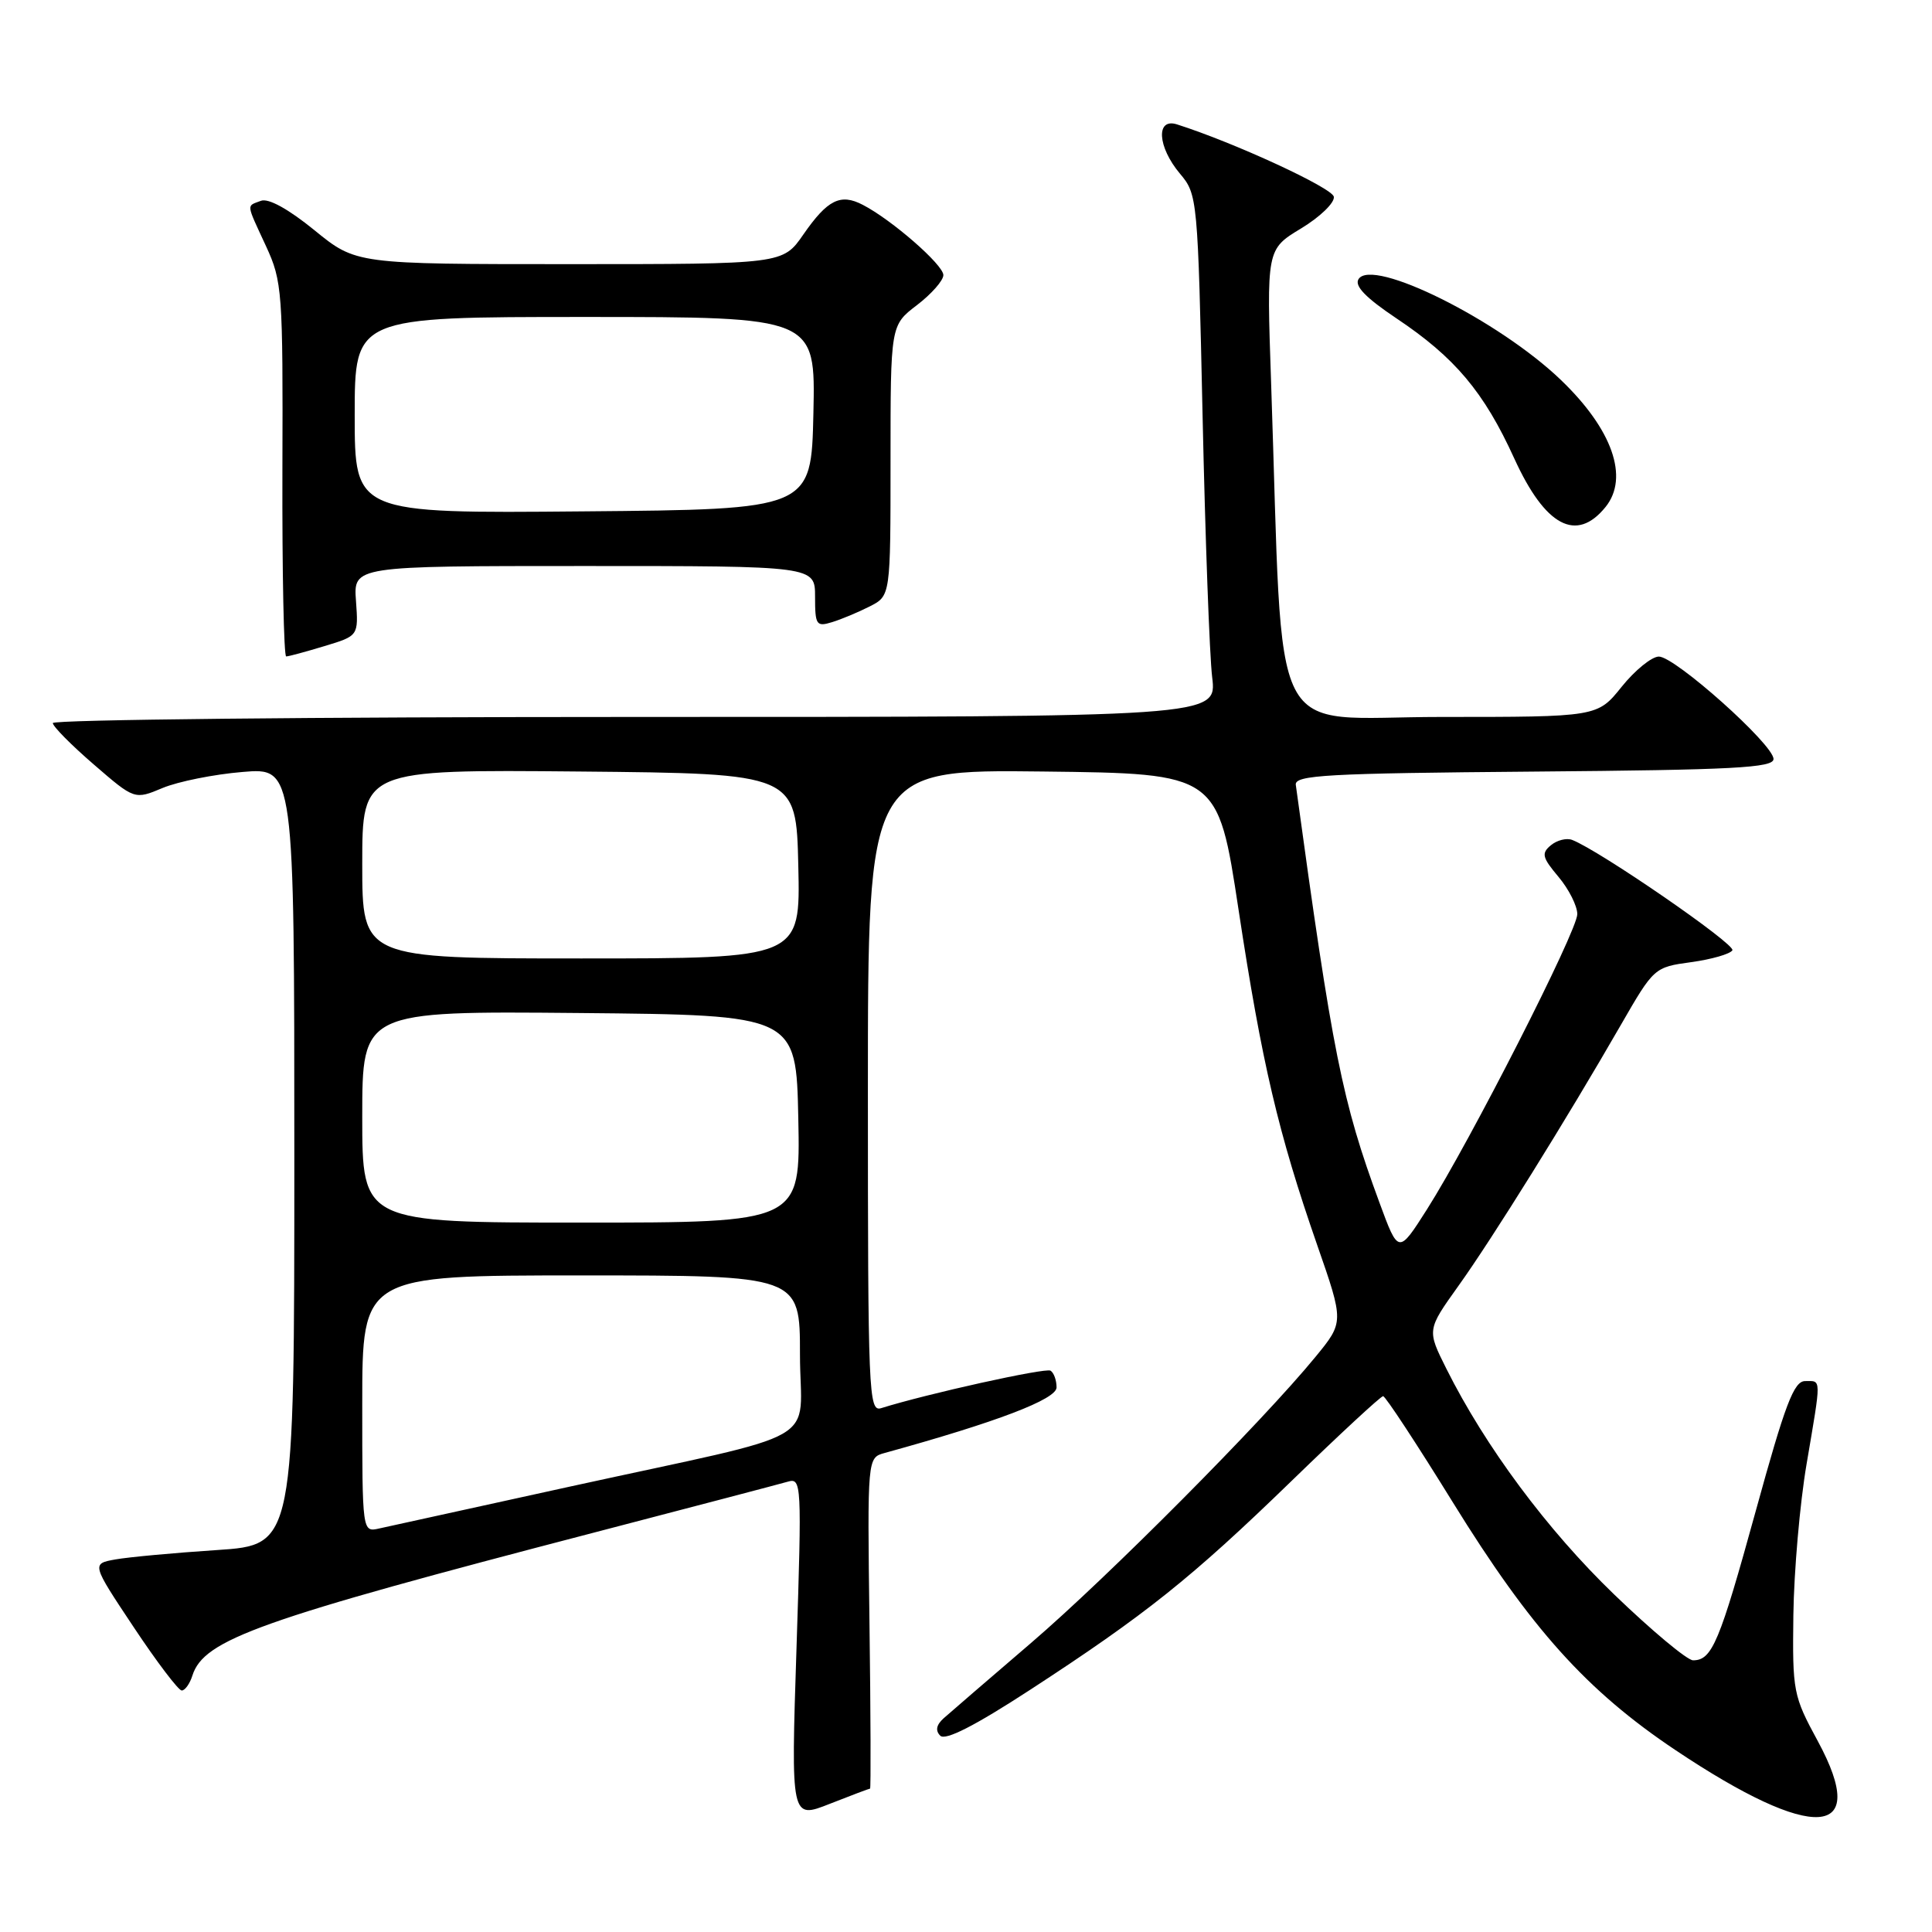 <?xml version="1.0" encoding="UTF-8" standalone="no"?>
<!DOCTYPE svg PUBLIC "-//W3C//DTD SVG 1.1//EN" "http://www.w3.org/Graphics/SVG/1.1/DTD/svg11.dtd" >
<svg xmlns="http://www.w3.org/2000/svg" xmlns:xlink="http://www.w3.org/1999/xlink" version="1.1" viewBox="0 0 256 256">
 <g >
 <path fill="currentColor"
d=" M 115.29 237.00 C 115.40 237.00 115.37 227.14 115.21 215.08 C 114.93 193.16 114.93 193.16 117.21 192.53 C 132.09 188.43 140.00 185.41 140.00 183.84 C 140.00 182.89 139.64 181.89 139.20 181.62 C 138.53 181.21 122.84 184.68 116.75 186.59 C 115.10 187.10 115.00 184.65 115.00 144.55 C 115.00 101.96 115.00 101.96 138.19 102.23 C 161.38 102.50 161.38 102.50 164.12 120.58 C 167.21 140.92 169.38 150.15 174.53 164.96 C 178.09 175.18 178.09 175.18 174.31 179.79 C 167.29 188.36 146.82 208.95 136.63 217.69 C 131.06 222.47 125.84 226.96 125.04 227.68 C 124.06 228.56 123.92 229.32 124.59 229.99 C 125.27 230.67 129.17 228.68 136.48 223.92 C 151.81 213.94 157.86 209.11 171.11 196.26 C 177.49 190.07 182.96 185.00 183.27 185.00 C 183.57 185.00 187.73 191.33 192.51 199.07 C 202.85 215.80 210.23 224.02 222.01 231.90 C 240.33 244.16 247.90 243.68 240.87 230.71 C 237.61 224.71 237.50 224.14 237.63 214.00 C 237.71 208.22 238.49 199.22 239.38 194.00 C 241.36 182.33 241.37 183.00 239.19 183.00 C 237.70 183.00 236.55 186.03 232.65 200.20 C 227.83 217.68 226.86 220.00 224.34 220.00 C 223.57 220.00 218.86 216.07 213.88 211.27 C 205.04 202.75 196.82 191.70 191.65 181.36 C 189.08 176.22 189.08 176.22 193.24 170.40 C 197.72 164.15 207.61 148.26 214.76 135.83 C 219.15 128.21 219.20 128.16 224.09 127.49 C 226.79 127.12 229.25 126.41 229.55 125.92 C 230.03 125.15 211.93 112.68 208.31 111.29 C 207.57 111.01 206.31 111.33 205.50 112.00 C 204.21 113.07 204.35 113.62 206.51 116.19 C 207.88 117.82 209.00 120.04 209.00 121.13 C 209.00 123.36 194.80 151.24 189.08 160.25 C 185.30 166.19 185.30 166.19 182.78 159.34 C 177.83 145.91 176.57 139.60 171.70 104.00 C 171.53 102.70 175.70 102.47 203.25 102.24 C 229.74 102.02 235.00 101.74 235.00 100.57 C 235.00 98.65 221.95 87.00 219.81 87.00 C 218.87 87.00 216.65 88.80 214.88 91.00 C 211.67 95.00 211.67 95.00 190.94 95.00 C 167.65 95.00 170.11 99.83 168.43 50.77 C 167.82 33.04 167.82 33.04 172.40 30.27 C 174.91 28.75 176.87 26.86 176.74 26.07 C 176.54 24.89 163.51 18.88 155.95 16.48 C 153.13 15.59 153.37 19.46 156.35 23.01 C 158.67 25.76 158.72 26.24 159.35 55.15 C 159.70 71.29 160.27 86.86 160.62 89.75 C 161.25 95.00 161.25 95.00 84.13 95.00 C 41.71 95.00 7.00 95.36 7.00 95.81 C 7.00 96.25 9.44 98.72 12.42 101.29 C 17.83 105.97 17.83 105.97 21.55 104.41 C 23.59 103.56 28.36 102.60 32.13 102.29 C 39.00 101.71 39.00 101.71 39.00 153.21 C 39.00 204.71 39.00 204.71 28.75 205.39 C 23.11 205.76 17.06 206.32 15.31 206.63 C 12.12 207.20 12.12 207.20 17.71 215.60 C 20.78 220.22 23.65 224.00 24.08 224.00 C 24.51 224.00 25.15 223.11 25.49 222.03 C 27.01 217.23 34.26 214.65 79.00 203.00 C 91.93 199.63 103.35 196.63 104.39 196.33 C 106.21 195.80 106.25 196.53 105.54 218.41 C 104.80 241.05 104.80 241.05 109.94 239.02 C 112.76 237.91 115.17 237.00 115.29 237.00 Z  M 43.00 85.61 C 47.50 84.25 47.50 84.25 47.17 79.63 C 46.83 75.00 46.83 75.00 77.42 75.00 C 108.00 75.00 108.00 75.00 108.00 79.07 C 108.00 82.82 108.17 83.08 110.25 82.44 C 111.49 82.06 113.74 81.12 115.25 80.35 C 118.00 78.95 118.00 78.95 118.00 61.03 C 118.00 43.10 118.00 43.10 121.50 40.43 C 123.42 38.96 125.00 37.17 125.00 36.45 C 125.00 35.09 118.16 29.12 114.32 27.14 C 111.36 25.60 109.65 26.46 106.45 31.07 C 103.73 35.00 103.73 35.00 75.46 35.00 C 47.18 35.00 47.18 35.00 41.66 30.50 C 38.19 27.68 35.56 26.23 34.57 26.61 C 32.63 27.35 32.57 26.82 35.25 32.62 C 37.40 37.28 37.50 38.61 37.42 62.25 C 37.38 75.86 37.61 86.99 37.92 86.98 C 38.24 86.98 40.52 86.36 43.00 85.61 Z  M 212.75 67.17 C 215.89 63.27 213.65 56.89 206.83 50.35 C 198.59 42.43 181.81 34.08 180.01 36.99 C 179.45 37.89 180.97 39.46 185.03 42.18 C 192.77 47.35 196.63 51.93 200.64 60.73 C 204.75 69.75 208.89 71.95 212.75 67.17 Z  M 48.00 186.02 C 48.00 169.00 48.00 169.00 77.00 169.00 C 106.00 169.00 106.00 169.00 106.00 179.46 C 106.00 191.73 110.02 189.42 75.48 196.99 C 62.84 199.76 51.49 202.25 50.25 202.53 C 48.00 203.04 48.00 203.04 48.00 186.02 Z  M 48.00 147.98 C 48.00 133.97 48.00 133.97 76.75 134.23 C 105.50 134.50 105.50 134.50 105.78 148.25 C 106.06 162.00 106.06 162.00 77.03 162.00 C 48.00 162.00 48.00 162.00 48.00 147.98 Z  M 48.00 114.48 C 48.00 101.97 48.00 101.97 76.75 102.23 C 105.50 102.50 105.50 102.50 105.78 114.75 C 106.06 127.00 106.06 127.00 77.03 127.00 C 48.00 127.00 48.00 127.00 48.00 114.48 Z  M 47.00 55.01 C 47.00 42.00 47.00 42.00 77.53 42.00 C 108.06 42.00 108.06 42.00 107.78 54.75 C 107.50 67.50 107.50 67.50 77.25 67.76 C 47.00 68.03 47.00 68.03 47.00 55.01 Z "/>
</g>
</svg>